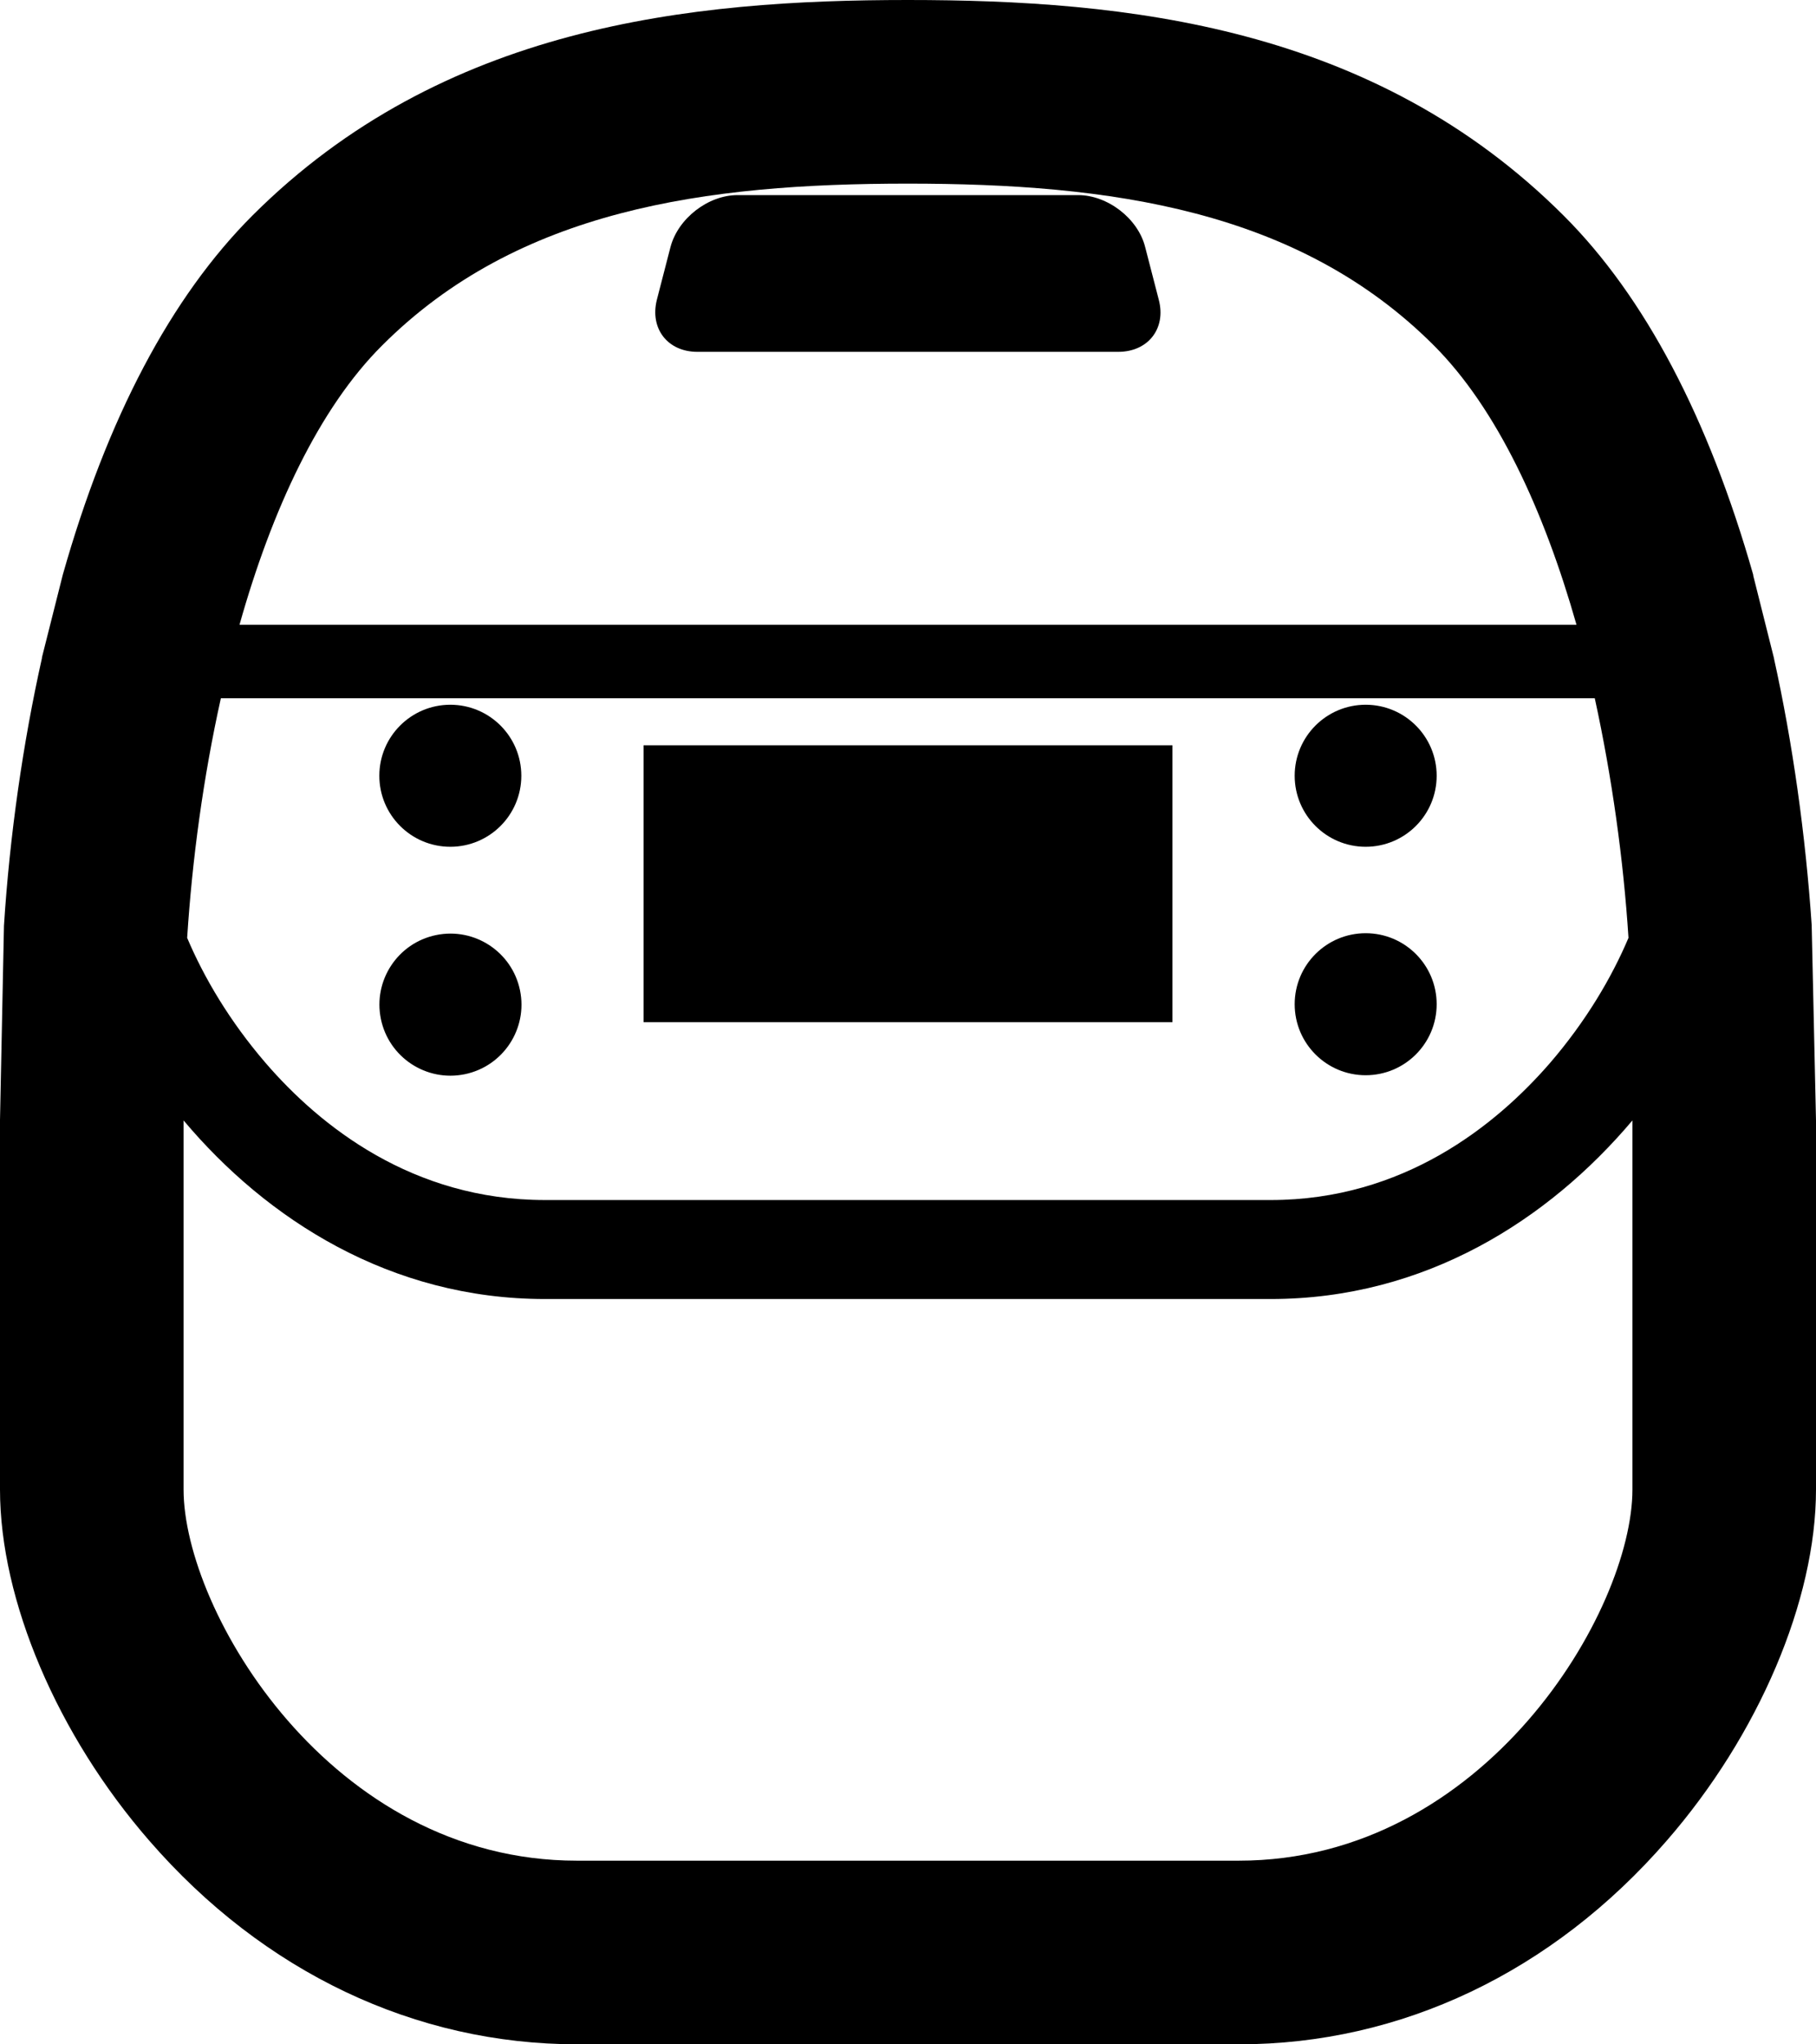 <?xml version="1.0" encoding="utf-8"?>
<!-- Generator: Adobe Illustrator 26.5.0, SVG Export Plug-In . SVG Version: 6.00 Build 0)  -->
<svg version="1.1" id="contents" xmlns="http://www.w3.org/2000/svg" xmlns:xlink="http://www.w3.org/1999/xlink" x="0px" y="0px"
	 viewBox="0 0 506.5 570" style="enable-background:new 0 0 506.5 570;" xml:space="preserve">
<style type="text/css">
	.st0{fill:none;}
</style>
<g>
	<path d="M183.2,83.6l3.8-14.7c2.1-8,10.5-14.5,18.7-14.5h95c8.2,0,16.7,6.5,18.7,14.5l3.8,14.7c2.1,8-3,14.5-11.3,14.5H194.5
		C186.2,98.1,181.2,91.6,183.2,83.6z"/>
	<path class="st0" d="M300.7,54.4c8.2,0,16.7,6.5,18.7,14.5l3.8,14.7c2.1,8-3,14.5-11.3,14.5H194.5c-8.3,0-13.3-6.5-11.3-14.5
		l3.8-14.7c2.1-8,10.5-14.5,18.7-14.5H300.7 M300.7,53.4h-95c-8.6,0-17.5,6.8-19.7,15.2l-3.8,14.7c-1.1,4.2-0.3,8.2,2,11.1
		c2.3,3,6,4.6,10.3,4.6h117.4c4.4,0,8-1.7,10.4-4.7c2.3-3,3-6.9,1.9-11.1l-3.8-14.7C318.2,60.2,309.4,53.4,300.7,53.4L300.7,53.4z"
		/>
</g>
<g>
	<circle cx="380.9" cy="216.3" r="19.8"/>
	<path class="st0" d="M380.9,196.5c10.9,0,19.8,8.9,19.8,19.8c0,10.9-8.9,19.8-19.8,19.8s-19.8-8.9-19.8-19.8
		C361.1,205.4,370,196.5,380.9,196.5 M380.9,195.5c-11.5,0-20.8,9.3-20.8,20.8c0,11.5,9.3,20.8,20.8,20.8c11.5,0,20.8-9.3,20.8-20.8
		C401.7,204.8,392.3,195.5,380.9,195.5L380.9,195.5z"/>
</g>
<g>
	<circle cx="380.9" cy="280" r="19.8"/>
	<path class="st0" d="M380.9,260.2c10.9,0,19.8,8.9,19.8,19.8s-8.9,19.8-19.8,19.8s-19.8-8.9-19.8-19.8S370,260.2,380.9,260.2
		 M380.9,259.2c-11.5,0-20.8,9.3-20.8,20.8s9.3,20.8,20.8,20.8c11.5,0,20.8-9.3,20.8-20.8S392.3,259.2,380.9,259.2L380.9,259.2z"/>
</g>
<g>
	<rect x="179.5" y="207.8" width="147.5" height="77.2"/>
	<path class="st0" d="M327,207.8V285H179.5v-77.2H327 M328,206.8h-1H179.5h-1v1V285v1h1H327h1v-1v-77.2V206.8L328,206.8z"/>
</g>
<g>
	<circle cx="125.6" cy="216.3" r="19.8"/>
	<path class="st0" d="M125.6,196.5c10.9,0,19.8,8.9,19.8,19.8c0,10.9-8.9,19.8-19.8,19.8s-19.8-8.9-19.8-19.8
		C105.8,205.4,114.7,196.5,125.6,196.5 M125.6,195.5c-11.5,0-20.8,9.3-20.8,20.8c0,11.5,9.3,20.8,20.8,20.8s20.8-9.3,20.8-20.8
		C146.4,204.8,137,195.5,125.6,195.5L125.6,195.5z"/>
</g>
<g>
	<ellipse transform="matrix(0.98 -0.201 0.201 0.98 -53.734 30.963)" cx="125.6" cy="280" rx="19.8" ry="19.8"/>
	<path class="st0" d="M125.6,260.2c10.9,0,19.8,8.9,19.8,19.8s-8.9,19.8-19.8,19.8s-19.8-8.9-19.8-19.8S114.7,260.2,125.6,260.2
		 M125.6,259.2c-11.5,0-20.8,9.3-20.8,20.8s9.3,20.8,20.8,20.8s20.8-9.3,20.8-20.8S137,259.2,125.6,259.2L125.6,259.2z"/>
</g>
<g>
	<path d="M505.3,258.2l0-0.2c-1.7-25.1-5.3-50.8-10.5-74.3l0-0.1l-5.8-23.1l0-0.2c-12.5-43.9-30.3-77.6-52.8-100.1
		C383.1,7.1,313.9,0,253.2,0C192.6,0,123.5,7.1,70.4,60.1c-22.7,22.7-40.5,56.4-52.9,100.2l-5.8,23l0,0.2
		c-5.3,23.7-9,49.5-10.6,74.7l0,0.2L0,312.3l0,103c0,30.9,16,68.5,41.7,98C73.5,549.9,115.8,570,161,570h184.6
		c45.1,0,87.4-20.1,119.2-56.7c25.7-29.5,41.7-67.1,41.7-98V312.4L505.3,258.2z M455.3,415.3c0,33.8-41.1,103.5-109.8,103.5
		s-92.3,0-92.3,0s-23.5,0-92.3,0S51.2,449.1,51.2,415.3V312.4c23.2,27.6,57.7,49.8,100.8,49.8h202.4c43.2,0,77.6-22.2,100.9-49.8
		V415.3z M253.2,51.2c56.4,0,108.8,7.2,146.7,45.1c17.6,17.6,30.7,45.9,39.8,77.9H66.8c9-32,22.2-60.4,39.8-77.9
		C144.5,58.4,196.7,51.2,253.2,51.2z M444.8,194.7c4.8,22,8,45,9.4,66.8c-4.7,11.1-11.9,23.3-21.9,34.9
		c-15.1,17.4-40.9,38.2-77.9,38.2H152c-37,0-62.8-20.7-77.9-38.2c-10-11.6-17.2-23.8-21.9-34.9c1.4-21.8,4.5-44.8,9.4-66.8H444.8z"
		/>
</g>
</svg>
